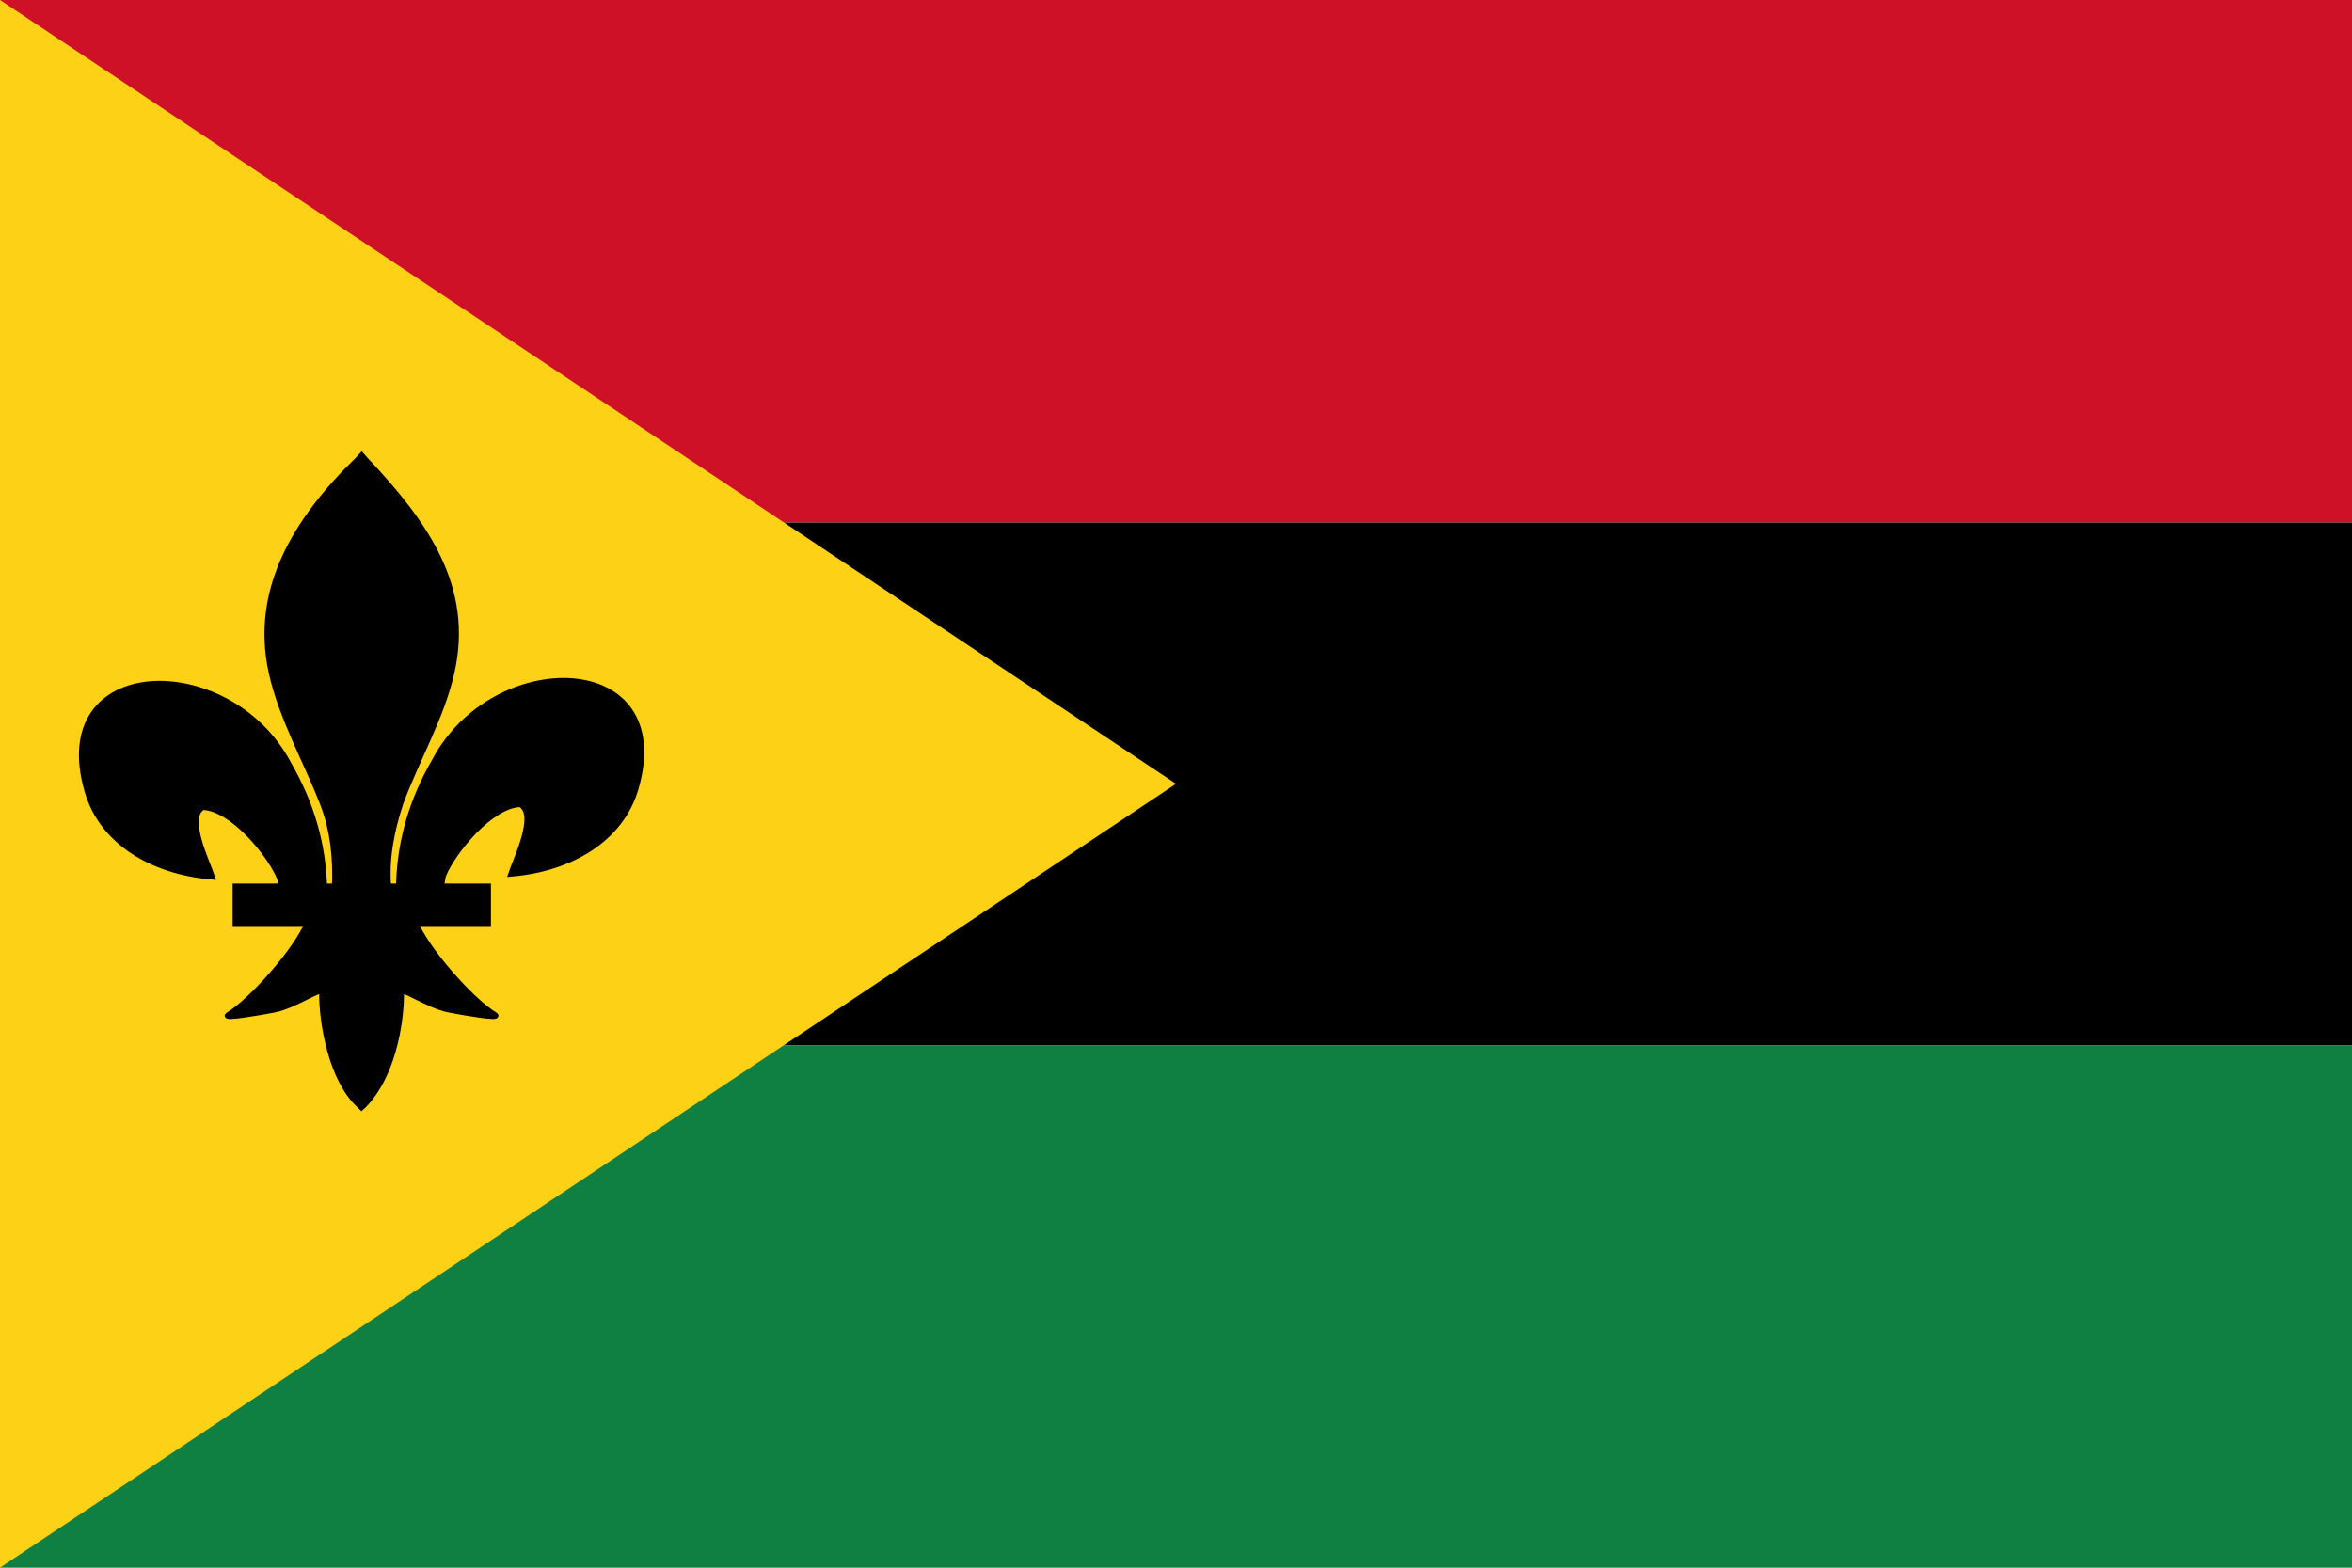 <?xml version="1.0" encoding="UTF-8" standalone="yes"?>
<svg xmlns="http://www.w3.org/2000/svg" xmlns:xlink="http://www.w3.org/1999/xlink" version="1.0" x="0" y="0" width="360" height="240">
<rect width="360" height="80" x="0" y="0" fill="#ce1126" />
  <rect width="360" height="80" x="0" y="80" fill="#000000" />
  <rect width="360" height="80" x="0" y="160" fill="#108042" />
<polygon points="0,0 180,120 0,240" fill="#fcd116" />
<g transform="translate(55,120)">
<g transform="scale(0.337)">
<g transform="translate(-143,-150)">

  <g transform="matrix(0.360,0,0,0.324,16,0)" fill="#000000" stroke-width="8" stroke="#000">
    <path d="M403.1 604.7C404.5 542.7 419.9 485.2 448.4 430.6 523.1 273.4 751.3 277.2 701 469.4 682.5 540.2 619.5 581.9 544.7 589 550.1 570.4 579.8 504.4 555.8 491.5 517.5 492.9 469.9 559.2 458.4 590.8 456.8 595.3 457.2 600.5 455.4 605" fill="#000000" stroke-width="8" stroke="#000"/>
    <path d="M308.1 608.8C306.7 546.8 291.3 489.3 262.8 434.7 188.1 277.5-40.1 281.3 10.2 473.5 28.7 544.3 91.7 586 166.5 593.1 161.1 574.4 131.4 508.5 155.4 495.6 193.7 497 241.3 563.3 252.8 594.9 254.4 599.4 253.9 604.6 255.8 609.1" fill="#000000" stroke-width="8" stroke="#000"/>
    <path d="M351.2 8.5C272.5 93.4 219.6 191.5 242.4 306.6 255 370.1 285.4 428.9 306.9 490 320.4 528.4 323.8 568.5 322.2 608.8L389 608.8C385.8 568.2 392.8 528.8 404.3 490 424.7 428.5 455.9 370.1 468.8 306.6 492.9 187.8 436.3 98.2 360.4 8.9L355.7 3 351.2 8.5z" fill="#000000" stroke-width="8" stroke="#000"/>
    <path d="M288.9 655.8C274.9 695 218 766.6 187.8 787 179.9 792.3 225.3 784 245.6 779.5 272.2 773.7 306.8 745.3 306 755.4 305.9 801.2 318.8 877.7 352.4 912.8L355.5 916.2 358.8 912.8C392.4 873.7 405.1 804.8 405.2 755.4 404.4 745.3 439 773.7 465.6 779.5 485.9 784 531.3 792.3 523.4 787 493.2 766.6 436.3 695 422.3 655.8L288.9 655.8z" fill="#000000" stroke-width="8" stroke="#000"/>
    <rect width="317.9" height="51.5" x="196.9" y="606.8" fill="#000000" stroke-width="8" stroke="#000"/>
  </g>
</g>
</g>
</g>
</svg>

